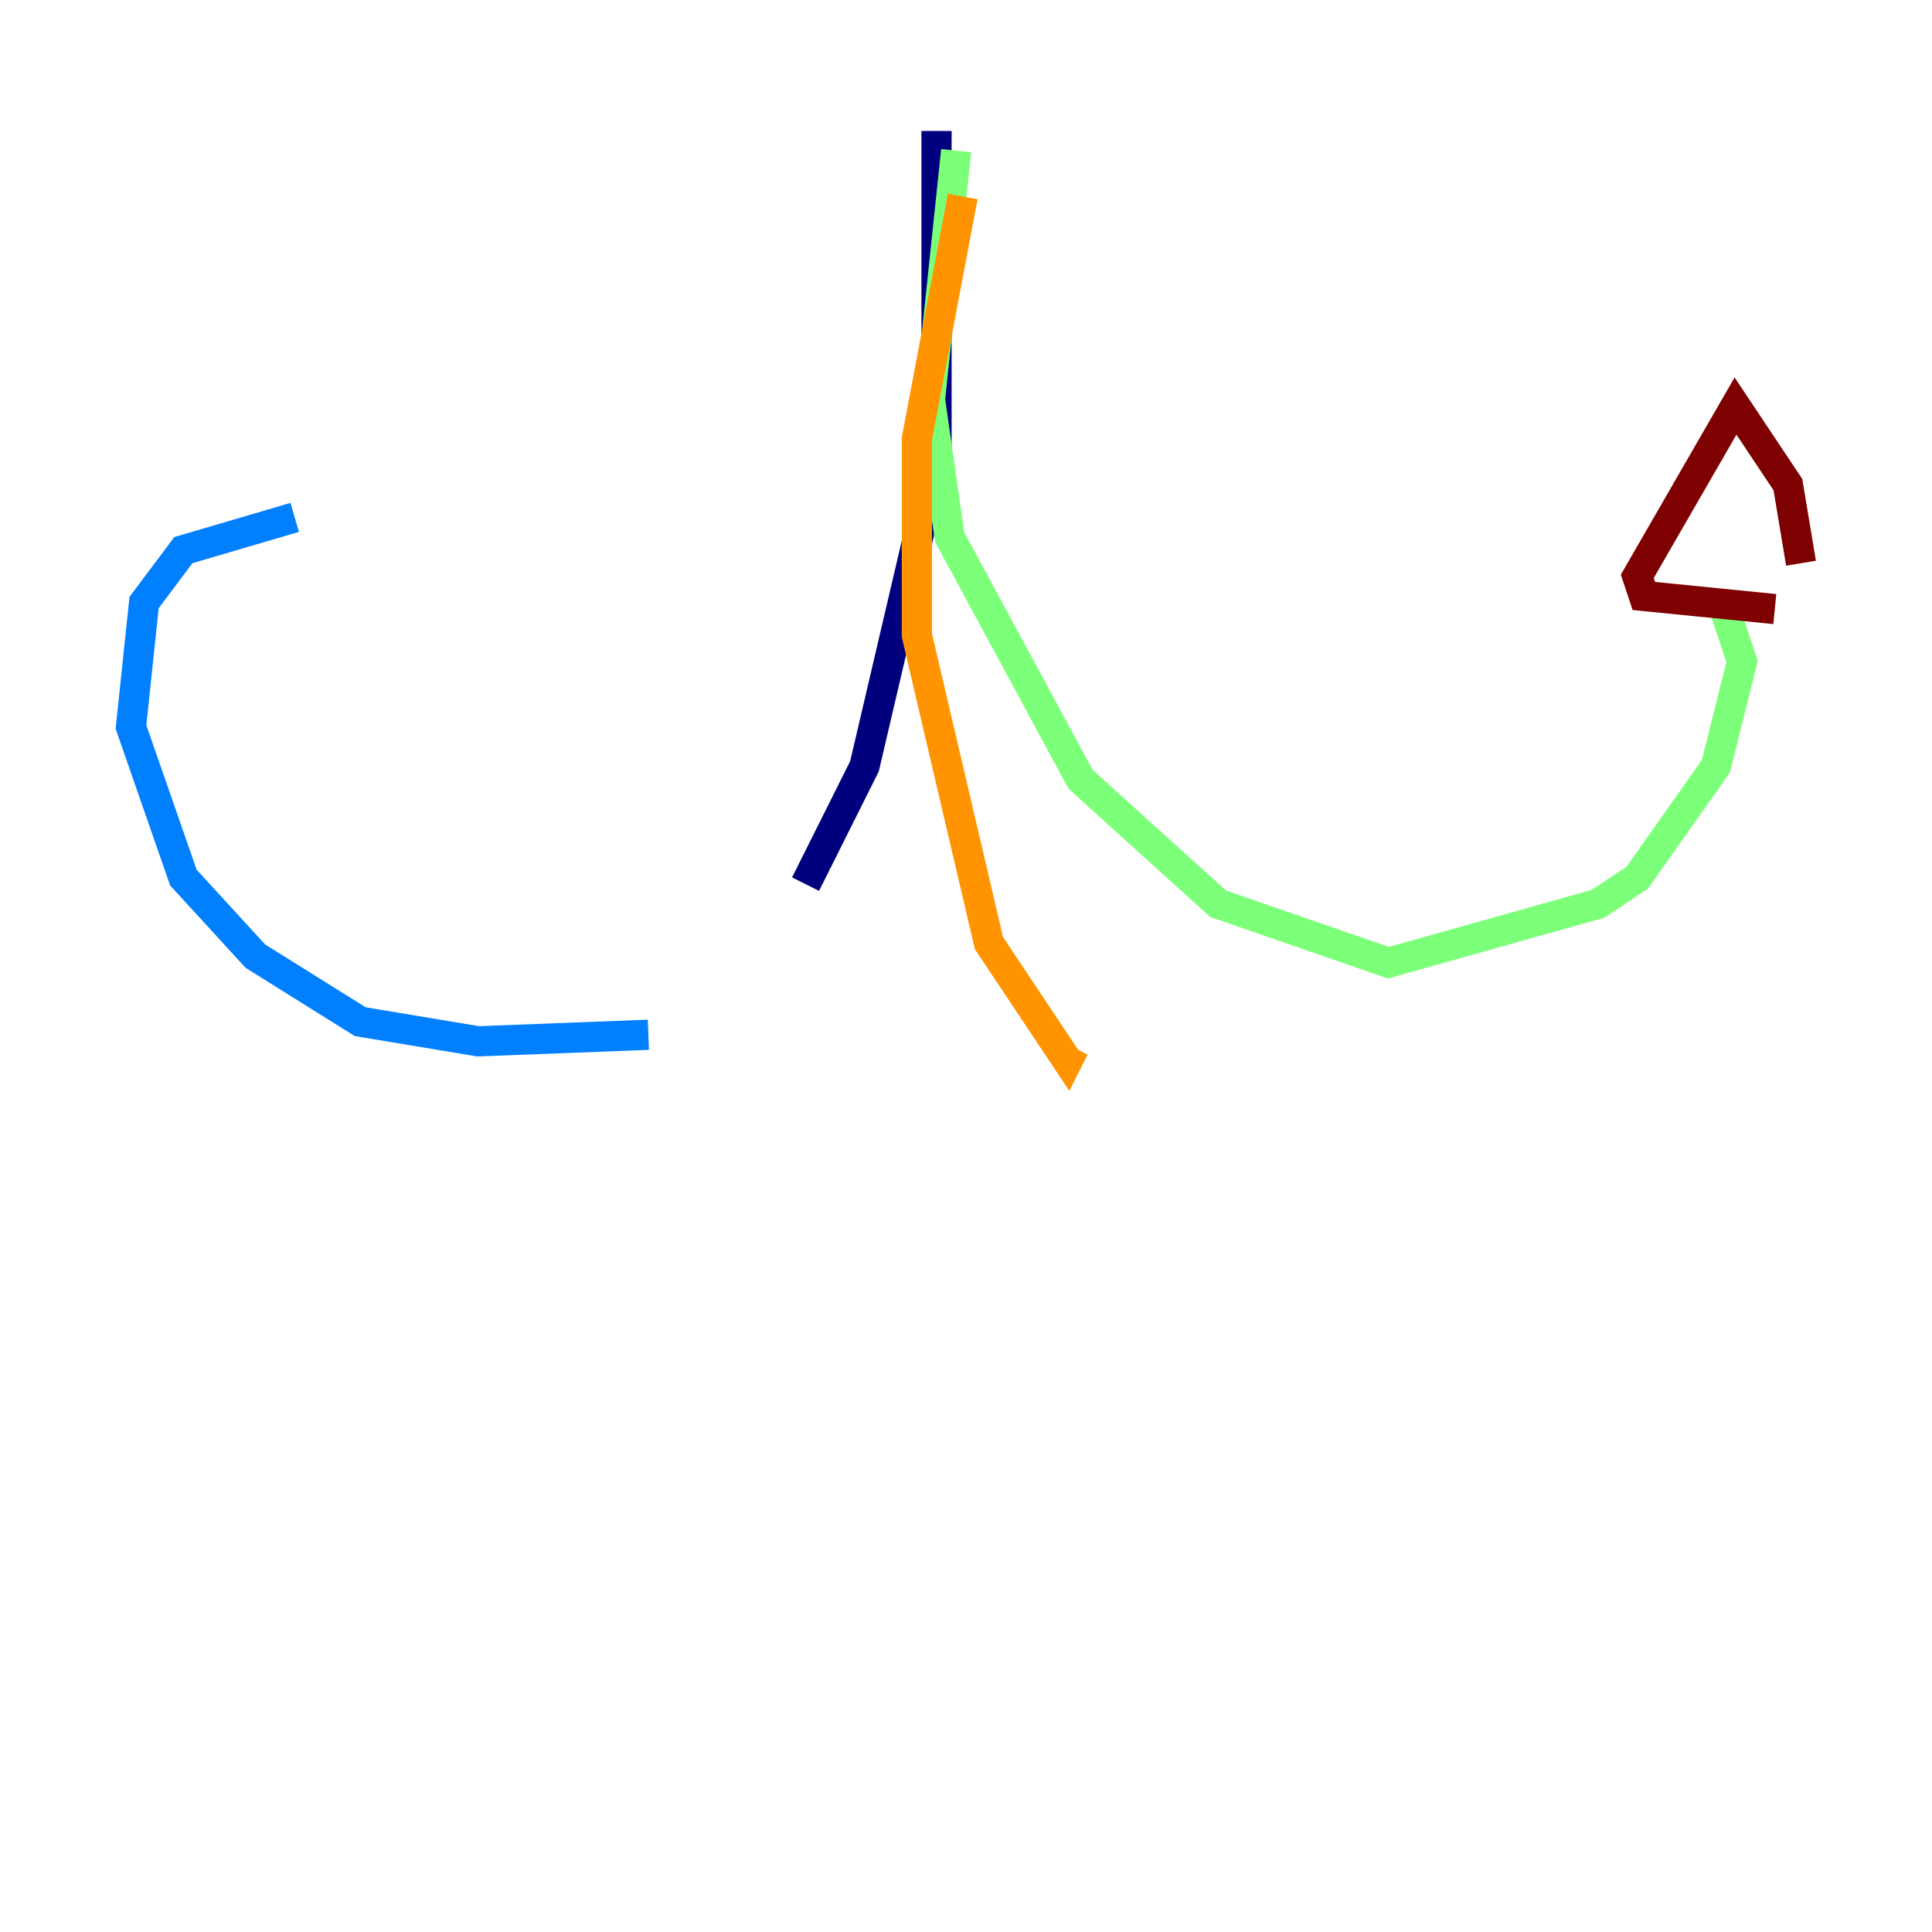 <?xml version="1.0" encoding="utf-8" ?>
<svg baseProfile="tiny" height="128" version="1.2" viewBox="0,0,128,128" width="128" xmlns="http://www.w3.org/2000/svg" xmlns:ev="http://www.w3.org/2001/xml-events" xmlns:xlink="http://www.w3.org/1999/xlink"><defs /><polyline fill="none" points="62.047,8.678 62.047,30.373 57.275,50.766 53.37,58.576" stroke="#00007f" stroke-width="2" /><polyline fill="none" points="42.956,68.556 31.675,68.99 23.864,67.688 16.922,63.349 12.149,58.142 8.678,48.163 9.546,39.919 12.149,36.447 19.525,34.278" stroke="#0080ff" stroke-width="2" /><polyline fill="none" points="63.349,9.98 61.614,26.468 62.915,35.58 71.593,51.634 80.705,59.878 91.986,63.783 105.871,59.878 108.475,58.142 113.681,50.766 115.417,43.824 114.115,39.919" stroke="#7cff79" stroke-width="2" /><polyline fill="none" points="63.783,13.017 60.746,29.071 60.746,42.088 65.519,62.481 70.725,70.291 71.159,69.424" stroke="#ff9400" stroke-width="2" /><polyline fill="none" points="117.586,40.352 108.909,39.485 108.475,38.183 114.983,26.902 118.454,32.108 119.322,37.315" stroke="#7f0000" stroke-width="2" /></svg>